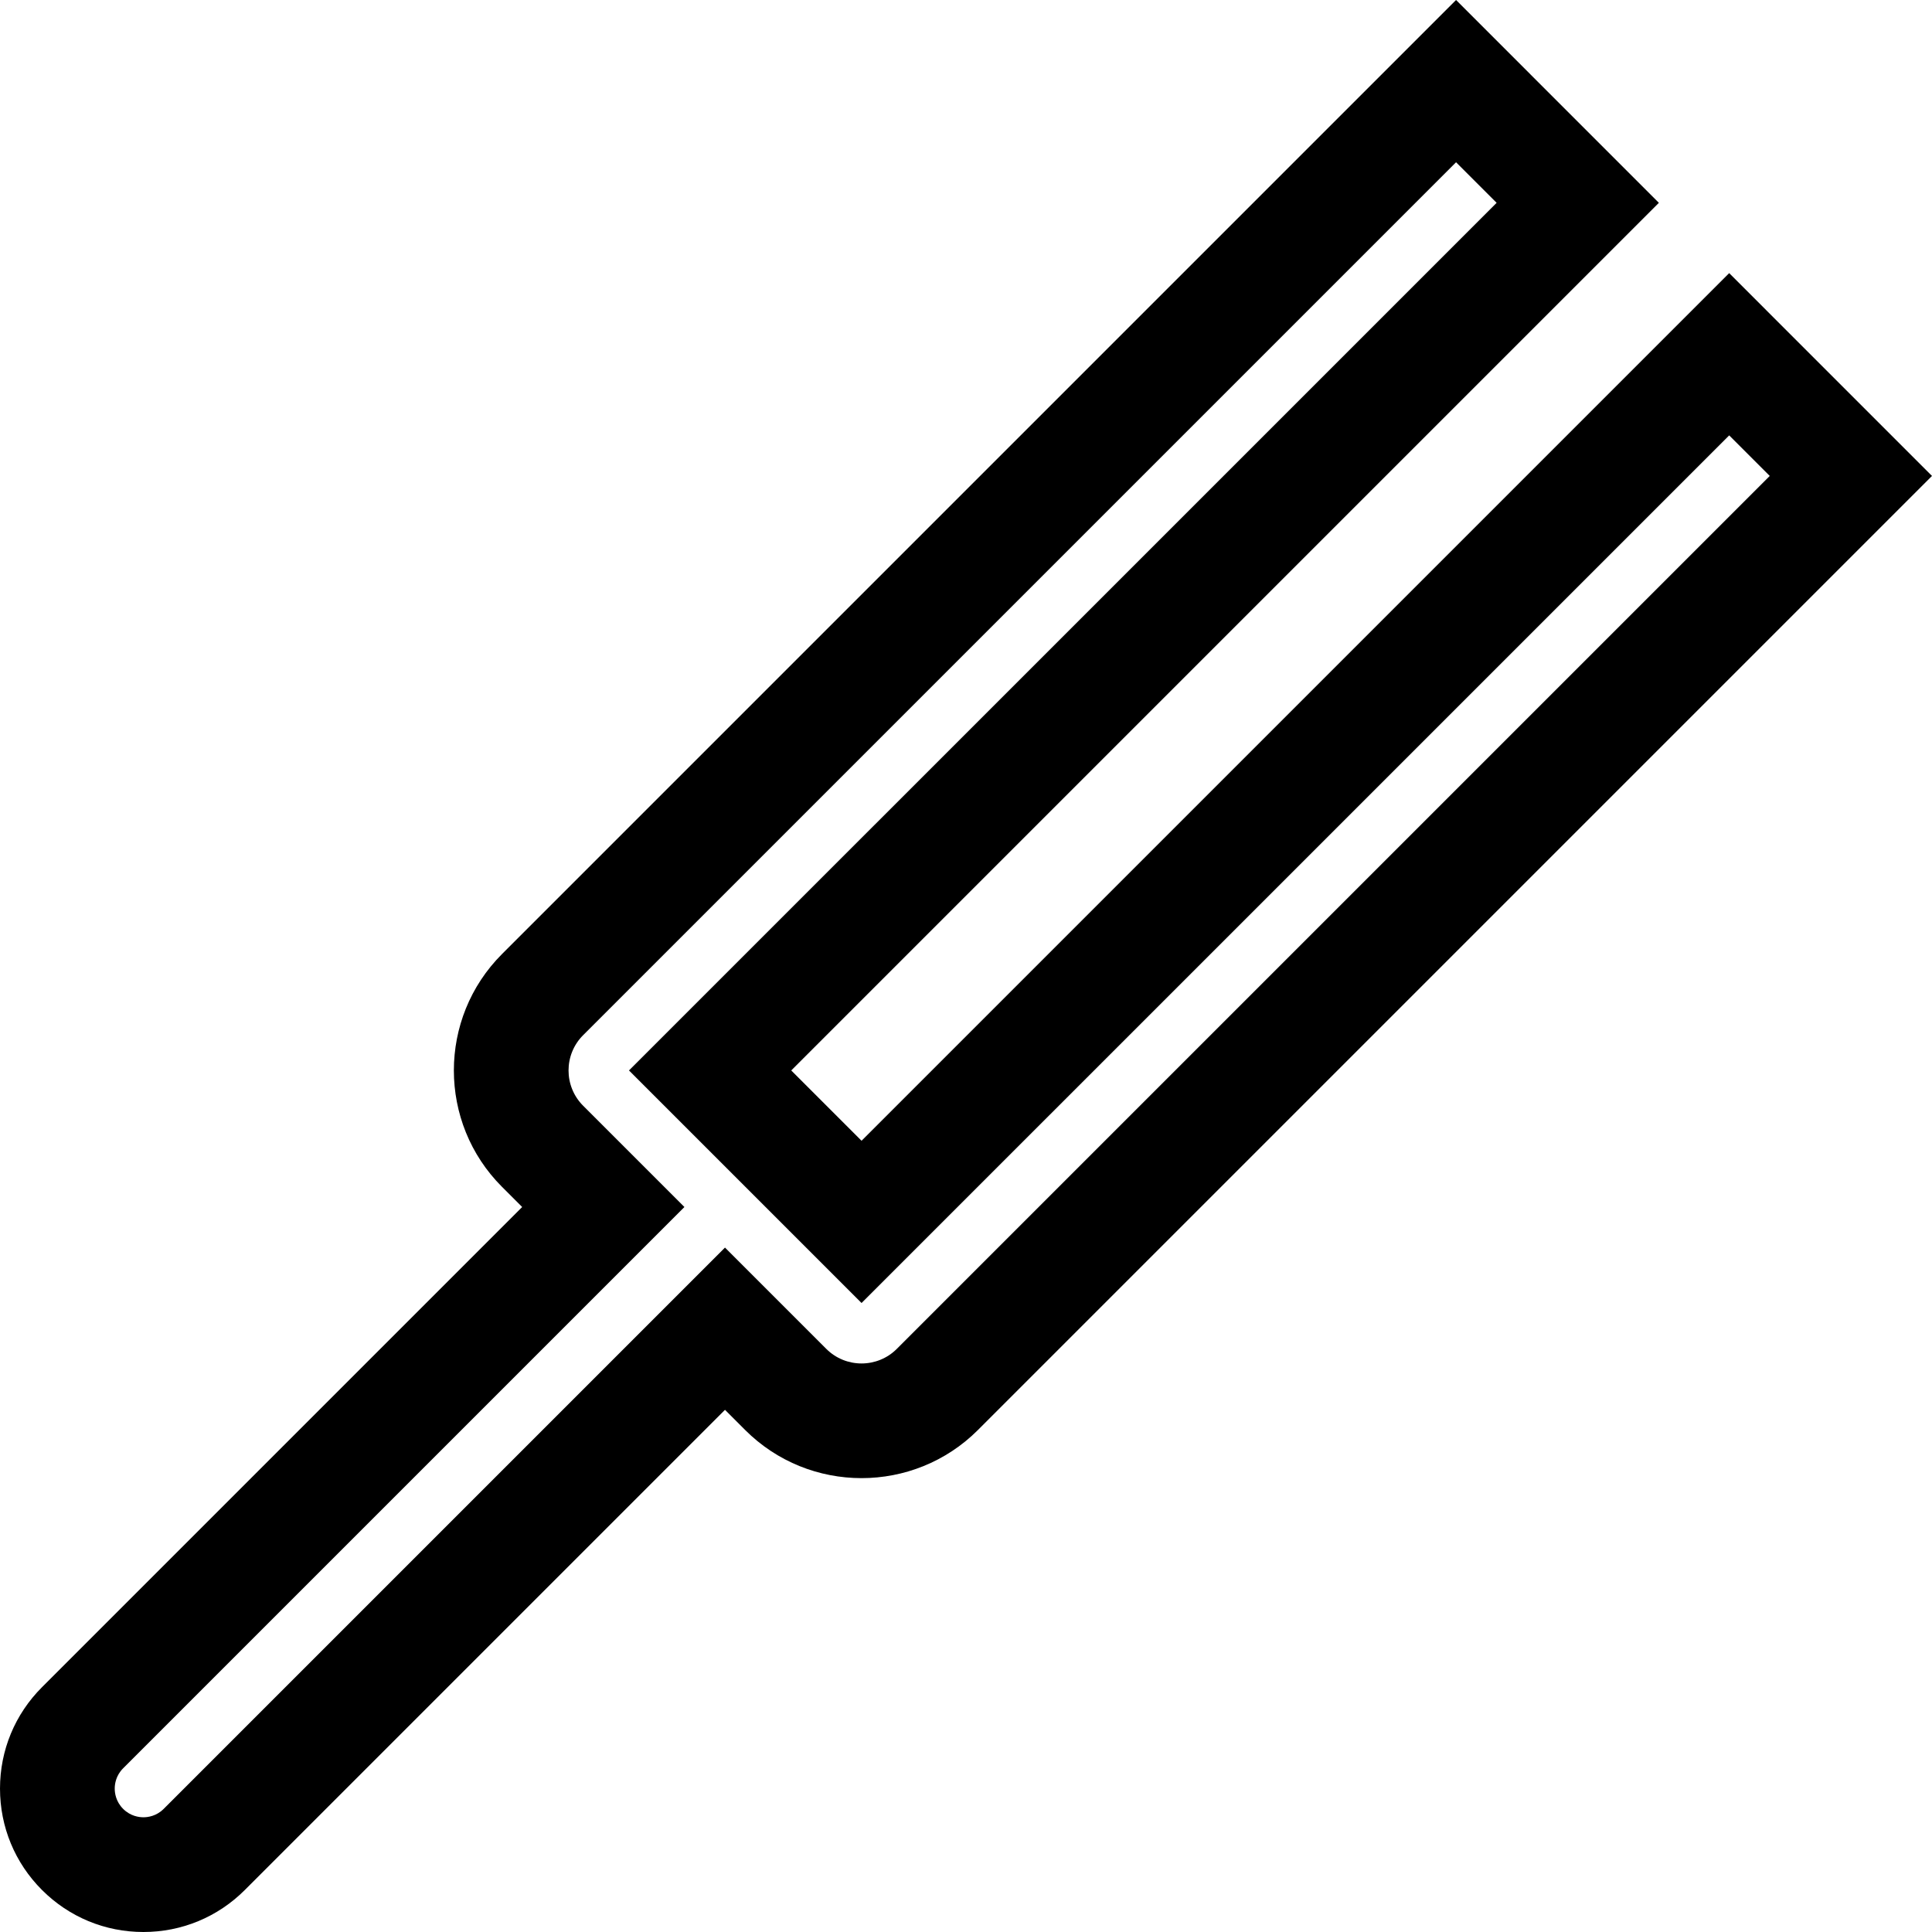 <?xml version="1.0" encoding="iso-8859-1"?>
<!-- Generator: Adobe Illustrator 19.0.0, SVG Export Plug-In . SVG Version: 6.00 Build 0)  -->
<svg xmlns="http://www.w3.org/2000/svg" xmlns:xlink="http://www.w3.org/1999/xlink" version="1.1" id="Layer_1" x="0px" y="0px" viewBox="0 0 512 512" style="enable-background:new 0 0 512 512;" xml:space="preserve">
<g>
	<g>
		<path d="M458.251,72.381L228.32,302.314l-18.633-18.633L439.618,53.748L385.87,0L133.034,252.836    c-17.006,17.008-17.006,44.683,0.001,61.69l5.345,5.345L11.133,447.119c-7.179,7.179-11.132,16.724-11.132,26.875    s3.954,19.696,11.132,26.875S27.855,512,38.007,512s19.696-3.955,26.874-11.133l127.248-127.246l5.345,5.345    c17.008,17.008,44.682,17.007,61.69,0l252.835-252.836L458.251,72.381z M237.665,357.466c-5.155,5.155-13.539,5.154-18.692,0.001    l-26.844-26.844L43.381,479.369c-1.936,1.937-4.198,2.227-5.373,2.227c-1.176,0-3.438-0.29-5.376-2.227    c-1.937-1.938-2.227-4.2-2.227-5.376c0-1.176,0.29-3.438,2.227-5.375l148.746-148.747l-26.844-26.844    c-5.153-5.154-5.153-13.538,0-18.692L385.87,42.998l10.751,10.75L166.688,283.681l61.631,61.631l229.934-229.933l10.75,10.75    L237.665,357.466z"/>
	</g>
</g>
<g>
</g>
<g>
</g>
<g>
</g>
<g>
</g>
<g>
</g>
<g>
</g>
<g>
</g>
<g>
</g>
<g>
</g>
<g>
</g>
<g>
</g>
<g>
</g>
<g>
</g>
<g>
</g>
<g>
</g>
</svg>

